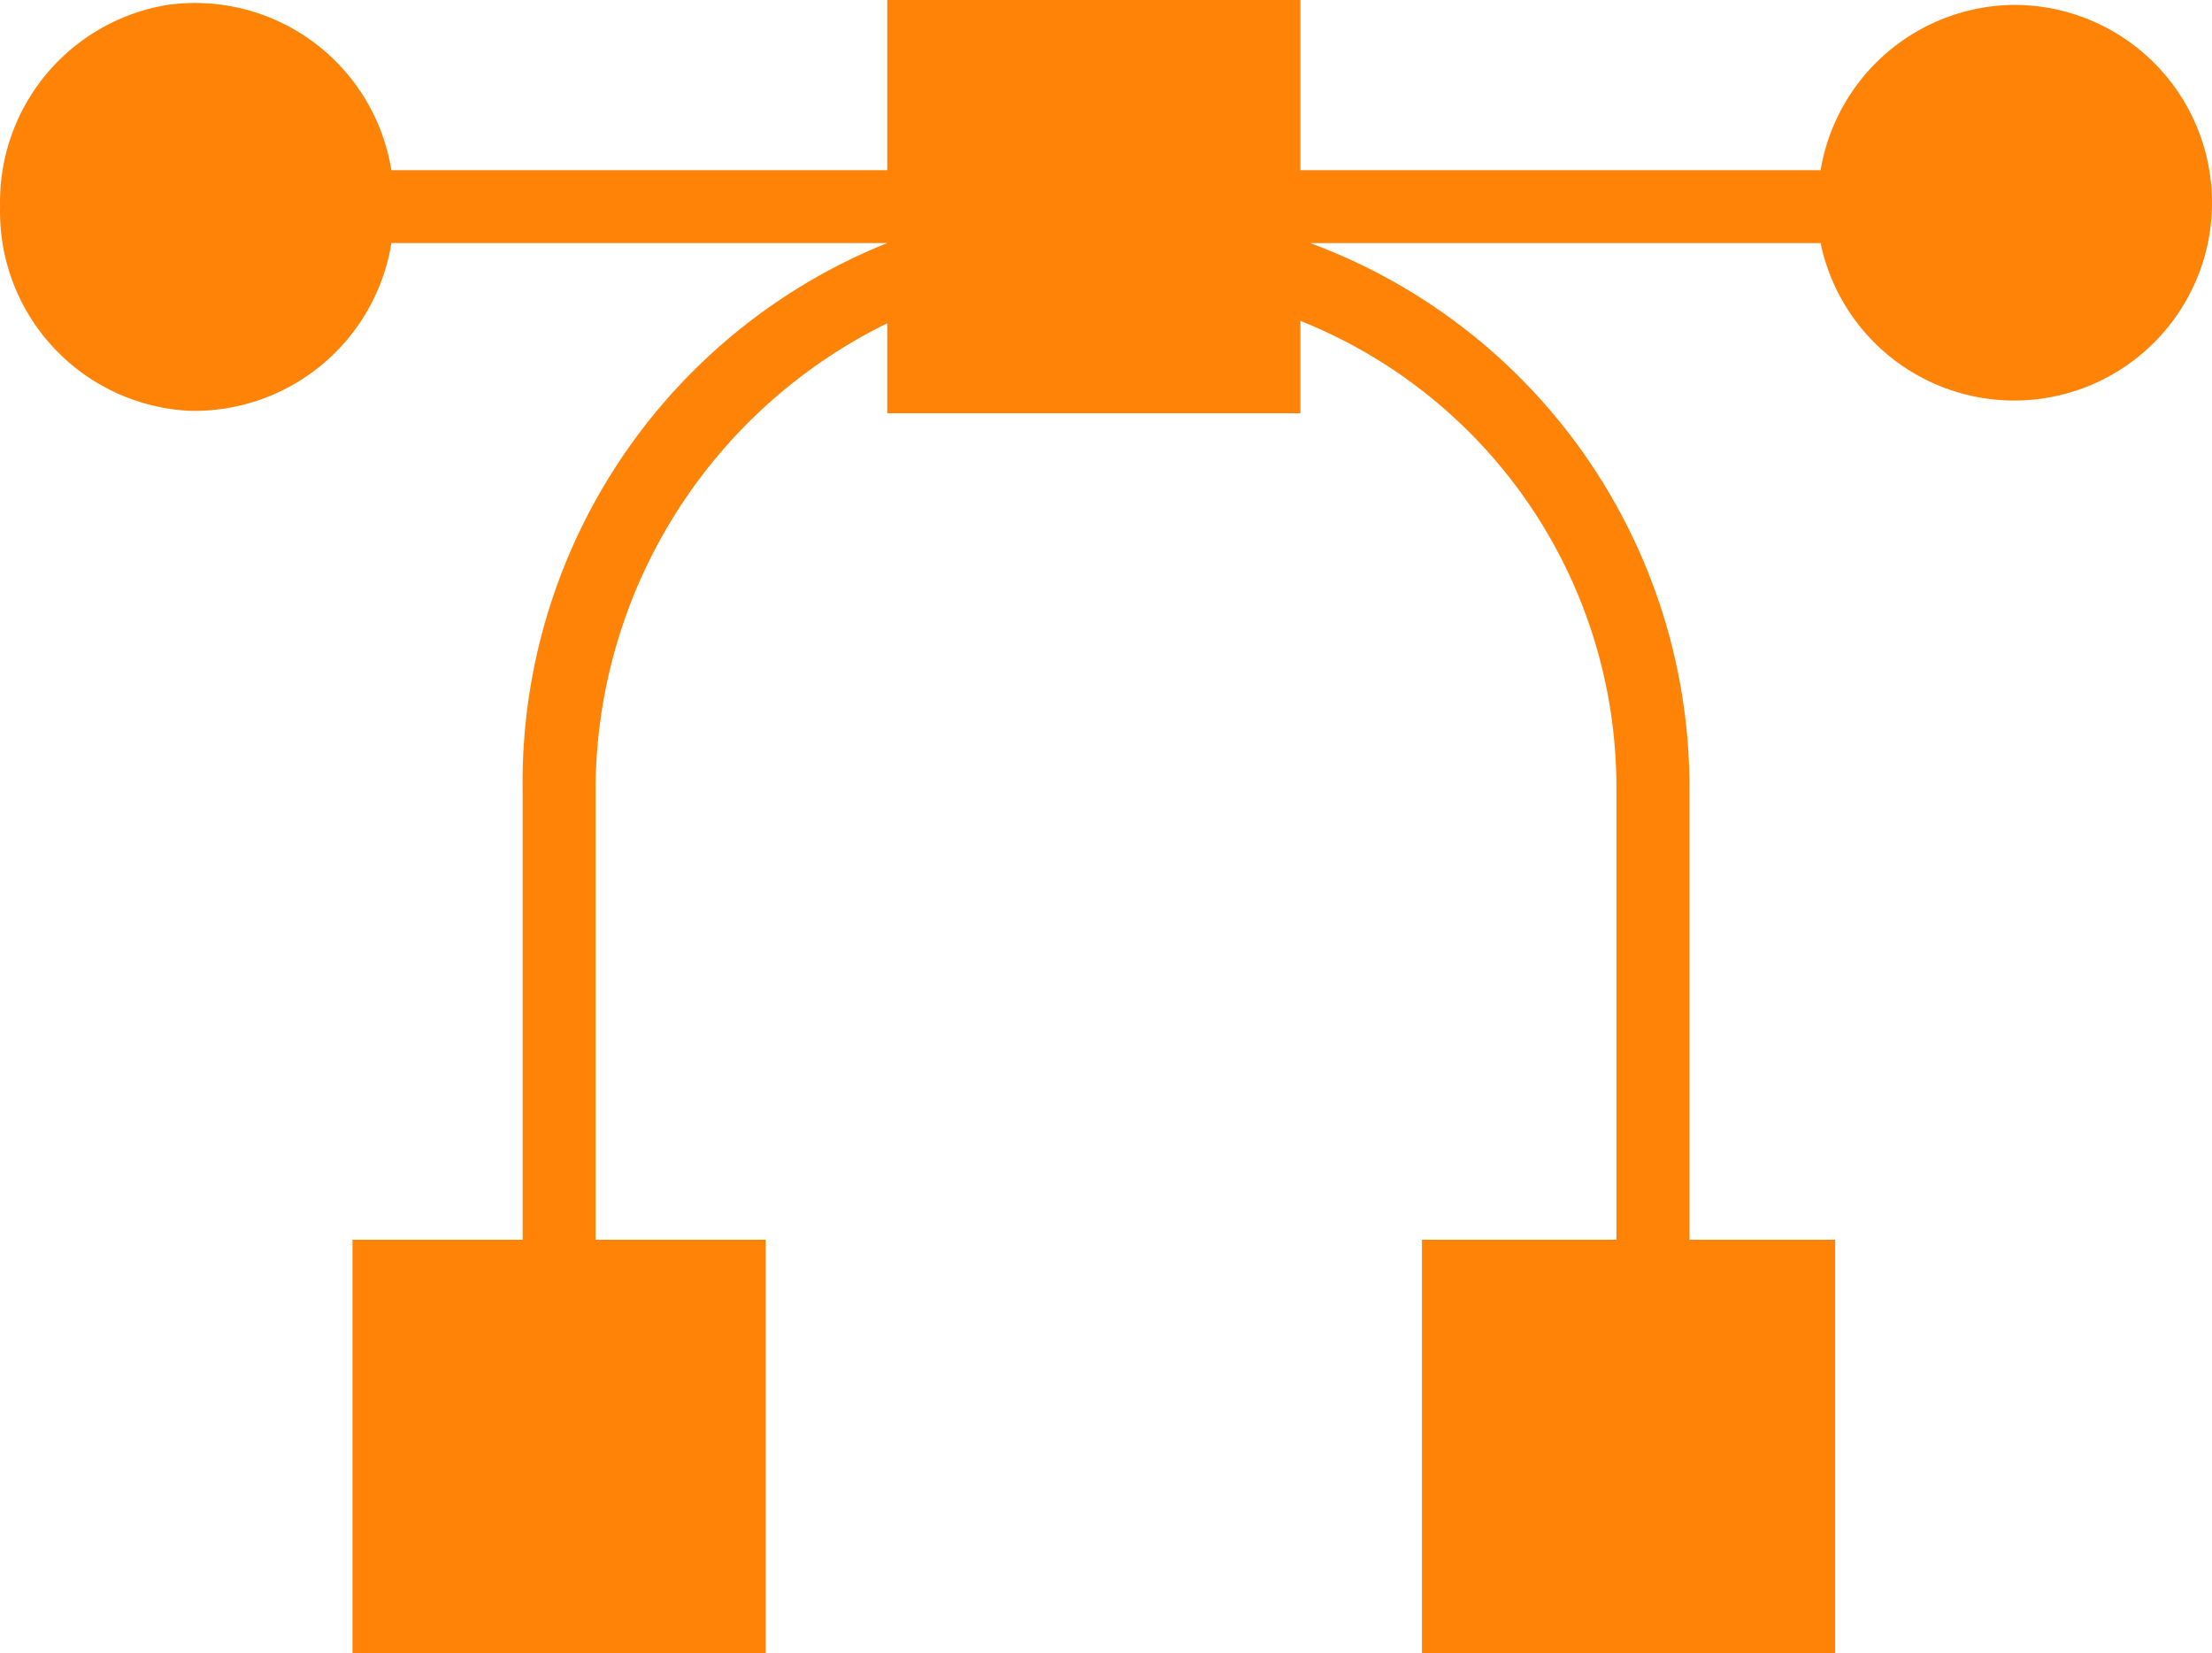 <svg class="" xmlns="http://www.w3.org/2000/svg" width="57.696" height="43.111" viewBox="0 0 57.696 43.111"><g transform="translate(-3.498 -15)"><path d="M56.057,15.127a5.167,5.167,0,0,0-5.072,4.311H37.417V15H26.64v4.438H13.706a5.186,5.186,0,0,0-5.833-4.311A5.208,5.208,0,0,0,3.5,20.389a5.2,5.2,0,0,0,4.945,5.325,5.208,5.208,0,0,0,5.262-4.375H26.64A15.154,15.154,0,0,0,17.13,35.6V47.333H12.692V58.111H23.47V47.333H19.032V35.6A13.581,13.581,0,0,1,26.64,23.432v2.346H37.417V23.369a13.1,13.1,0,0,1,8.242,12.173V47.333H40.587V58.111H51.365V47.333h-3.8V35.541a15.137,15.137,0,0,0-9.89-14.2H50.985a5.159,5.159,0,1,0,5.072-6.213Z" transform="translate(0)" fill="#ff8307"></path></g></svg>